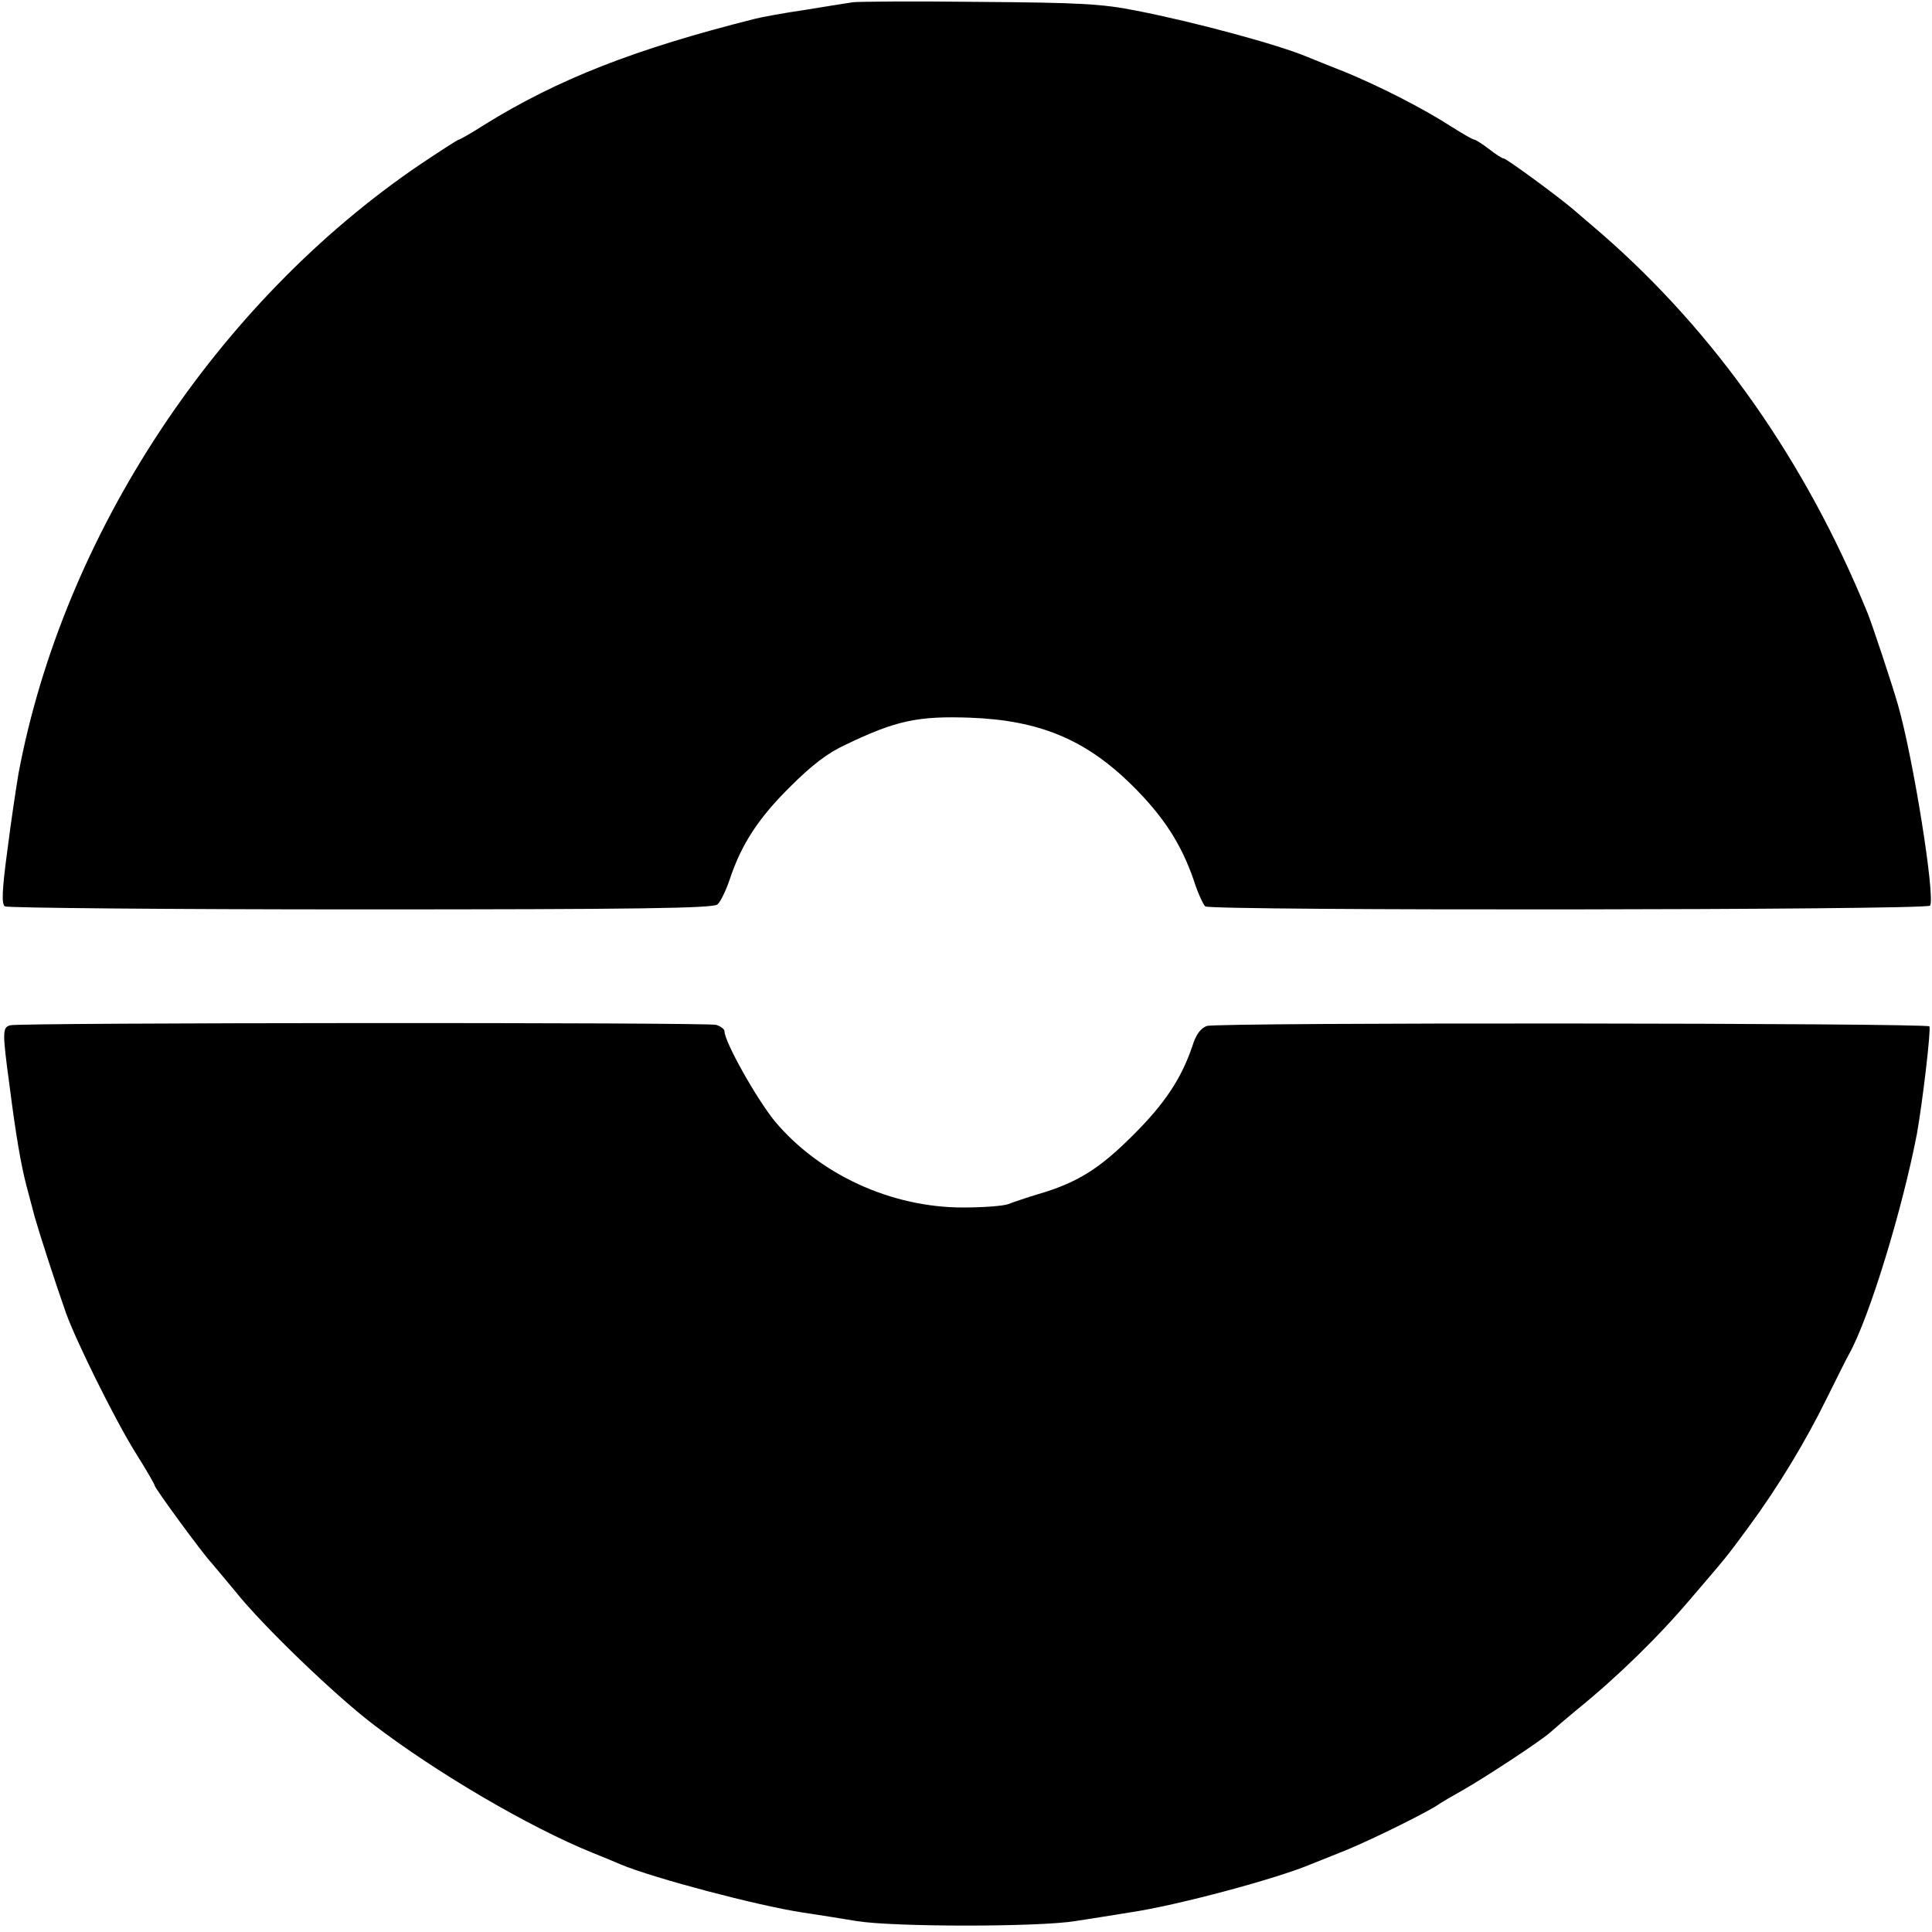 <?xml version="1.0" standalone="no"?>
<!DOCTYPE svg PUBLIC "-//W3C//DTD SVG 20010904//EN"
 "http://www.w3.org/TR/2001/REC-SVG-20010904/DTD/svg10.dtd">
<svg version="1.0" xmlns="http://www.w3.org/2000/svg"
 width="512pt" height="512pt" viewBox="0 0 512 512"
 preserveAspectRatio="xMidYMid meet">
<g transform="translate(0,512) scale(0.1,-0.1)"
fill="#000000" stroke="none">
<path d="M2260 5114 c-14 -2 -70 -11 -125 -20 -55 -8 -116 -19 -135 -24 -318
-80 -522 -160 -717 -281 -34 -22 -65 -39 -67 -39 -3 0 -49 -30 -103 -66 -539
-366 -945 -981 -1064 -1614 -5 -30 -19 -120 -29 -200 -15 -111 -16 -146 -7
-152 7 -4 431 -8 943 -8 730 0 933 3 945 13 8 6 23 37 33 67 31 93 76 162 160
245 57 57 100 90 146 111 135 65 193 77 332 72 183 -7 305 -58 427 -178 84
-83 131 -156 164 -251 11 -35 26 -67 31 -71 17 -12 1914 -10 1921 2 14 23 -45
394 -86 535 -16 55 -68 212 -80 241 -164 402 -404 743 -705 1005 -28 24 -63
54 -77 66 -44 37 -175 133 -182 133 -4 0 -21 11 -39 25 -18 14 -36 25 -39 25
-4 0 -30 15 -60 34 -76 49 -190 107 -282 145 -44 17 -89 36 -100 40 -75 32
-300 93 -455 123 -90 18 -151 21 -415 23 -170 2 -321 1 -335 -1z"/>
<path d="M28 2403 c-22 -5 -22 -17 -3 -158 17 -133 30 -209 45 -267 6 -23 16
-61 22 -83 11 -39 52 -167 83 -255 28 -77 129 -281 183 -368 29 -46 52 -86 52
-89 0 -7 128 -181 148 -202 7 -8 37 -44 67 -80 71 -89 261 -272 363 -350 167
-128 414 -273 582 -341 30 -12 64 -26 75 -31 86 -36 362 -109 480 -127 39 -6
104 -16 145 -23 98 -16 483 -16 580 0 41 6 107 17 145 23 123 18 388 89 480
128 11 4 54 22 95 38 70 29 222 104 245 122 6 4 33 20 60 35 60 34 203 128
231 152 11 10 44 38 74 63 104 84 216 193 302 295 90 105 94 109 151 187 79
107 152 228 208 342 28 56 54 109 60 119 53 96 140 380 179 582 15 84 38 279
33 285 -9 9 -1890 11 -1915 1 -16 -6 -29 -23 -38 -53 -29 -86 -74 -154 -159
-238 -89 -89 -148 -125 -251 -155 -30 -9 -65 -21 -78 -26 -13 -5 -67 -9 -120
-9 -191 0 -381 88 -499 229 -48 59 -133 210 -133 238 0 6 -10 13 -22 17 -26 7
-1844 6 -1870 -1z"/>
</g>
</svg>
